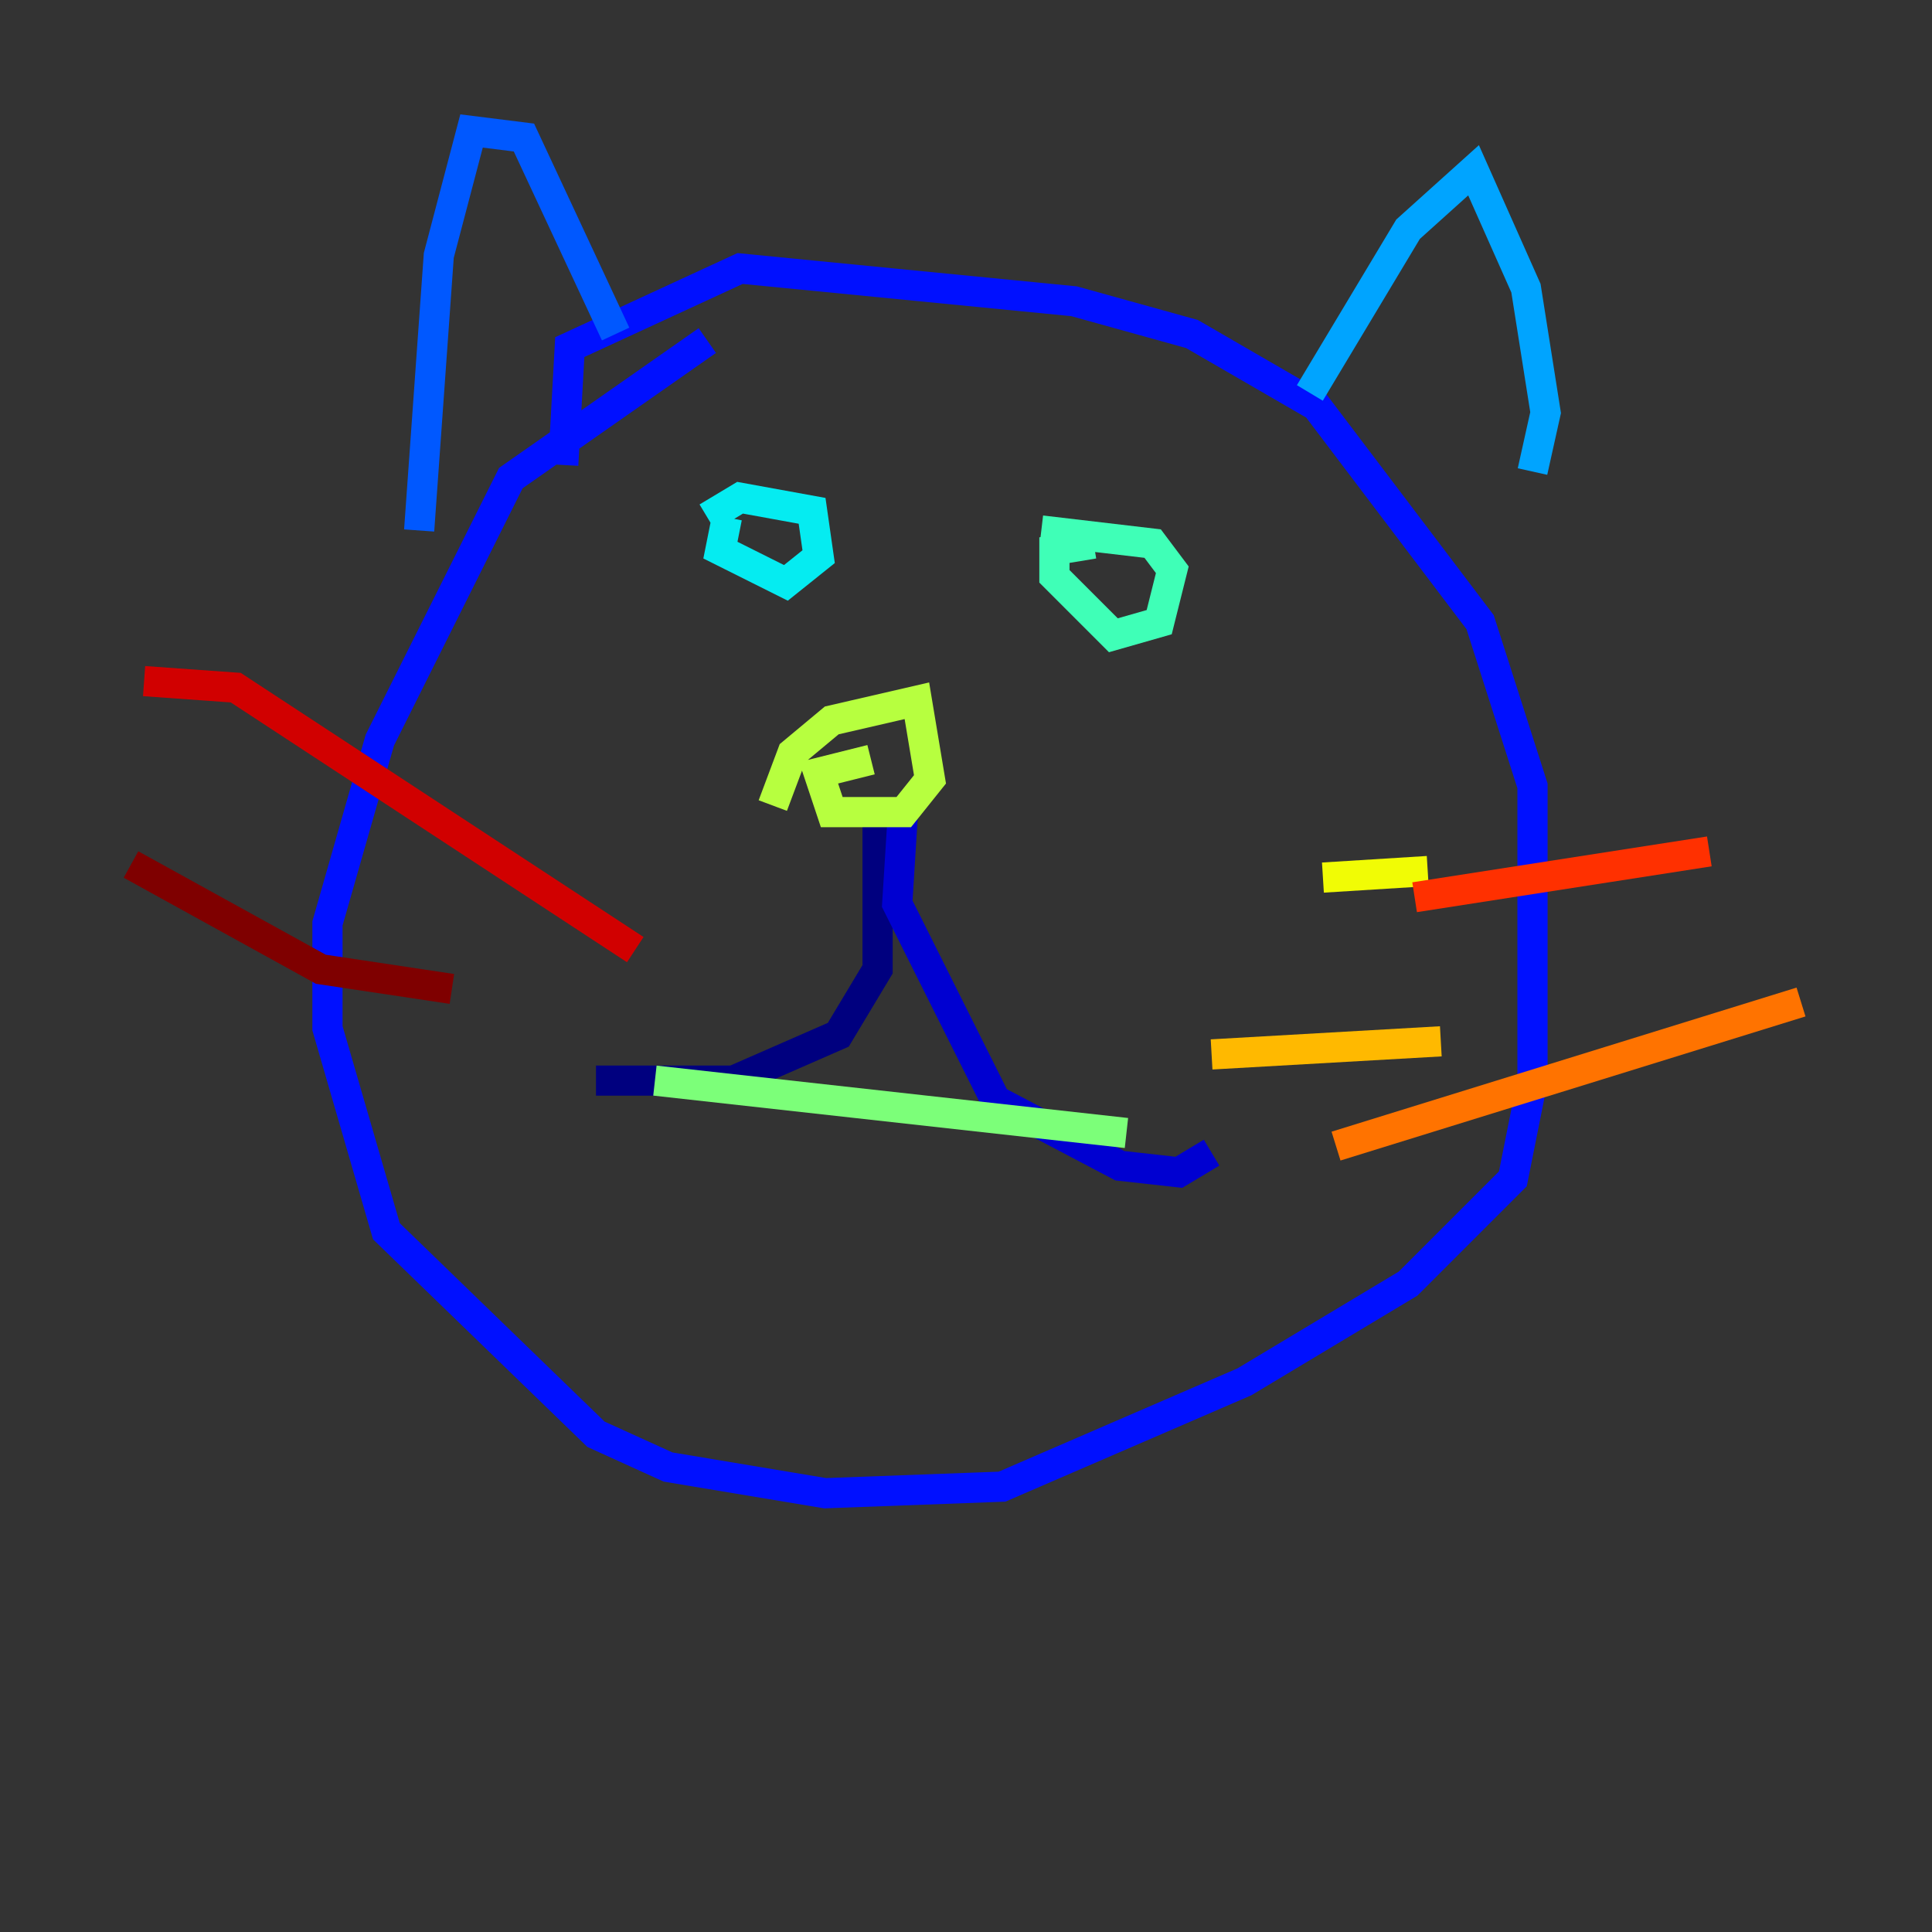 <?xml version="1.0" encoding="utf-8" ?>
<svg baseProfile="tiny" height="128" version="1.2" viewBox="0,0,128,128" width="128" xmlns="http://www.w3.org/2000/svg" xmlns:ev="http://www.w3.org/2001/xml-events" xmlns:xlink="http://www.w3.org/1999/xlink"><rect x="0" y="0" width="128" height="128" fill="#333333" stroke="none"/><defs /><polyline fill="none" points="58.142,53.37 58.142,64.217 55.539,68.556 48.597,71.593 39.485,71.593" stroke="#00007f" stroke-width="2" /><polyline fill="none" points="59.878,52.936 59.444,59.878 65.953,72.895 74.197,77.234 78.102,77.668 80.271,76.366" stroke="#0000d1" stroke-width="2" /><polyline fill="none" points="46.861,22.563 33.844,31.675 25.166,49.031 21.695,61.18 21.695,68.122 25.6,81.573 39.485,95.024 44.258,97.193 54.671,98.929 66.386,98.495 82.441,91.552 93.288,85.044 100.231,78.102 101.532,71.593 101.532,52.068 98.061,41.22 87.214,26.902 78.969,22.129 71.159,19.959 49.031,17.79 37.749,22.997 37.315,30.807" stroke="#0010ff" stroke-width="2" /><polyline fill="none" points="27.77,35.146 29.071,16.922 31.241,8.678 34.712,9.112 40.786,22.129" stroke="#0058ff" stroke-width="2" /><polyline fill="none" points="86.78,26.034 93.288,15.186 97.627,11.281 101.098,19.091 102.4,27.336 101.532,31.241" stroke="#00a4ff" stroke-width="2" /><polyline fill="none" points="46.861,34.278 49.031,32.976 53.803,33.844 54.237,36.881 52.068,38.617 47.729,36.447 48.163,34.278" stroke="#05ecf1" stroke-width="2" /><polyline fill="none" points="68.99,35.146 76.366,36.014 77.668,37.749 76.8,41.22 73.763,42.088 69.858,38.183 69.858,36.447 72.461,36.014" stroke="#3fffb7" stroke-width="2" /><polyline fill="none" points="43.39,71.593 74.63,75.064" stroke="#7cff79" stroke-width="2" /><polyline fill="none" points="51.2,53.37 52.502,49.898 55.105,47.729 60.746,46.427 61.614,51.634 59.878,53.803 55.105,53.803 54.237,51.2 57.709,50.332" stroke="#b7ff3f" stroke-width="2" /><polyline fill="none" points="87.647,58.142 94.59,57.709" stroke="#f1fc05" stroke-width="2" /><polyline fill="none" points="80.271,69.858 95.458,68.99" stroke="#ffb900" stroke-width="2" /><polyline fill="none" points="88.515,75.932 119.322,66.386" stroke="#ff7300" stroke-width="2" /><polyline fill="none" points="93.722,59.444 113.248,56.407" stroke="#ff3000" stroke-width="2" /><polyline fill="none" points="42.088,62.915 15.62,45.559 9.546,45.125" stroke="#d10000" stroke-width="2" /><polyline fill="none" points="29.939,65.519 21.261,64.217 8.678,57.275" stroke="#7f0000" stroke-width="2" /></svg>